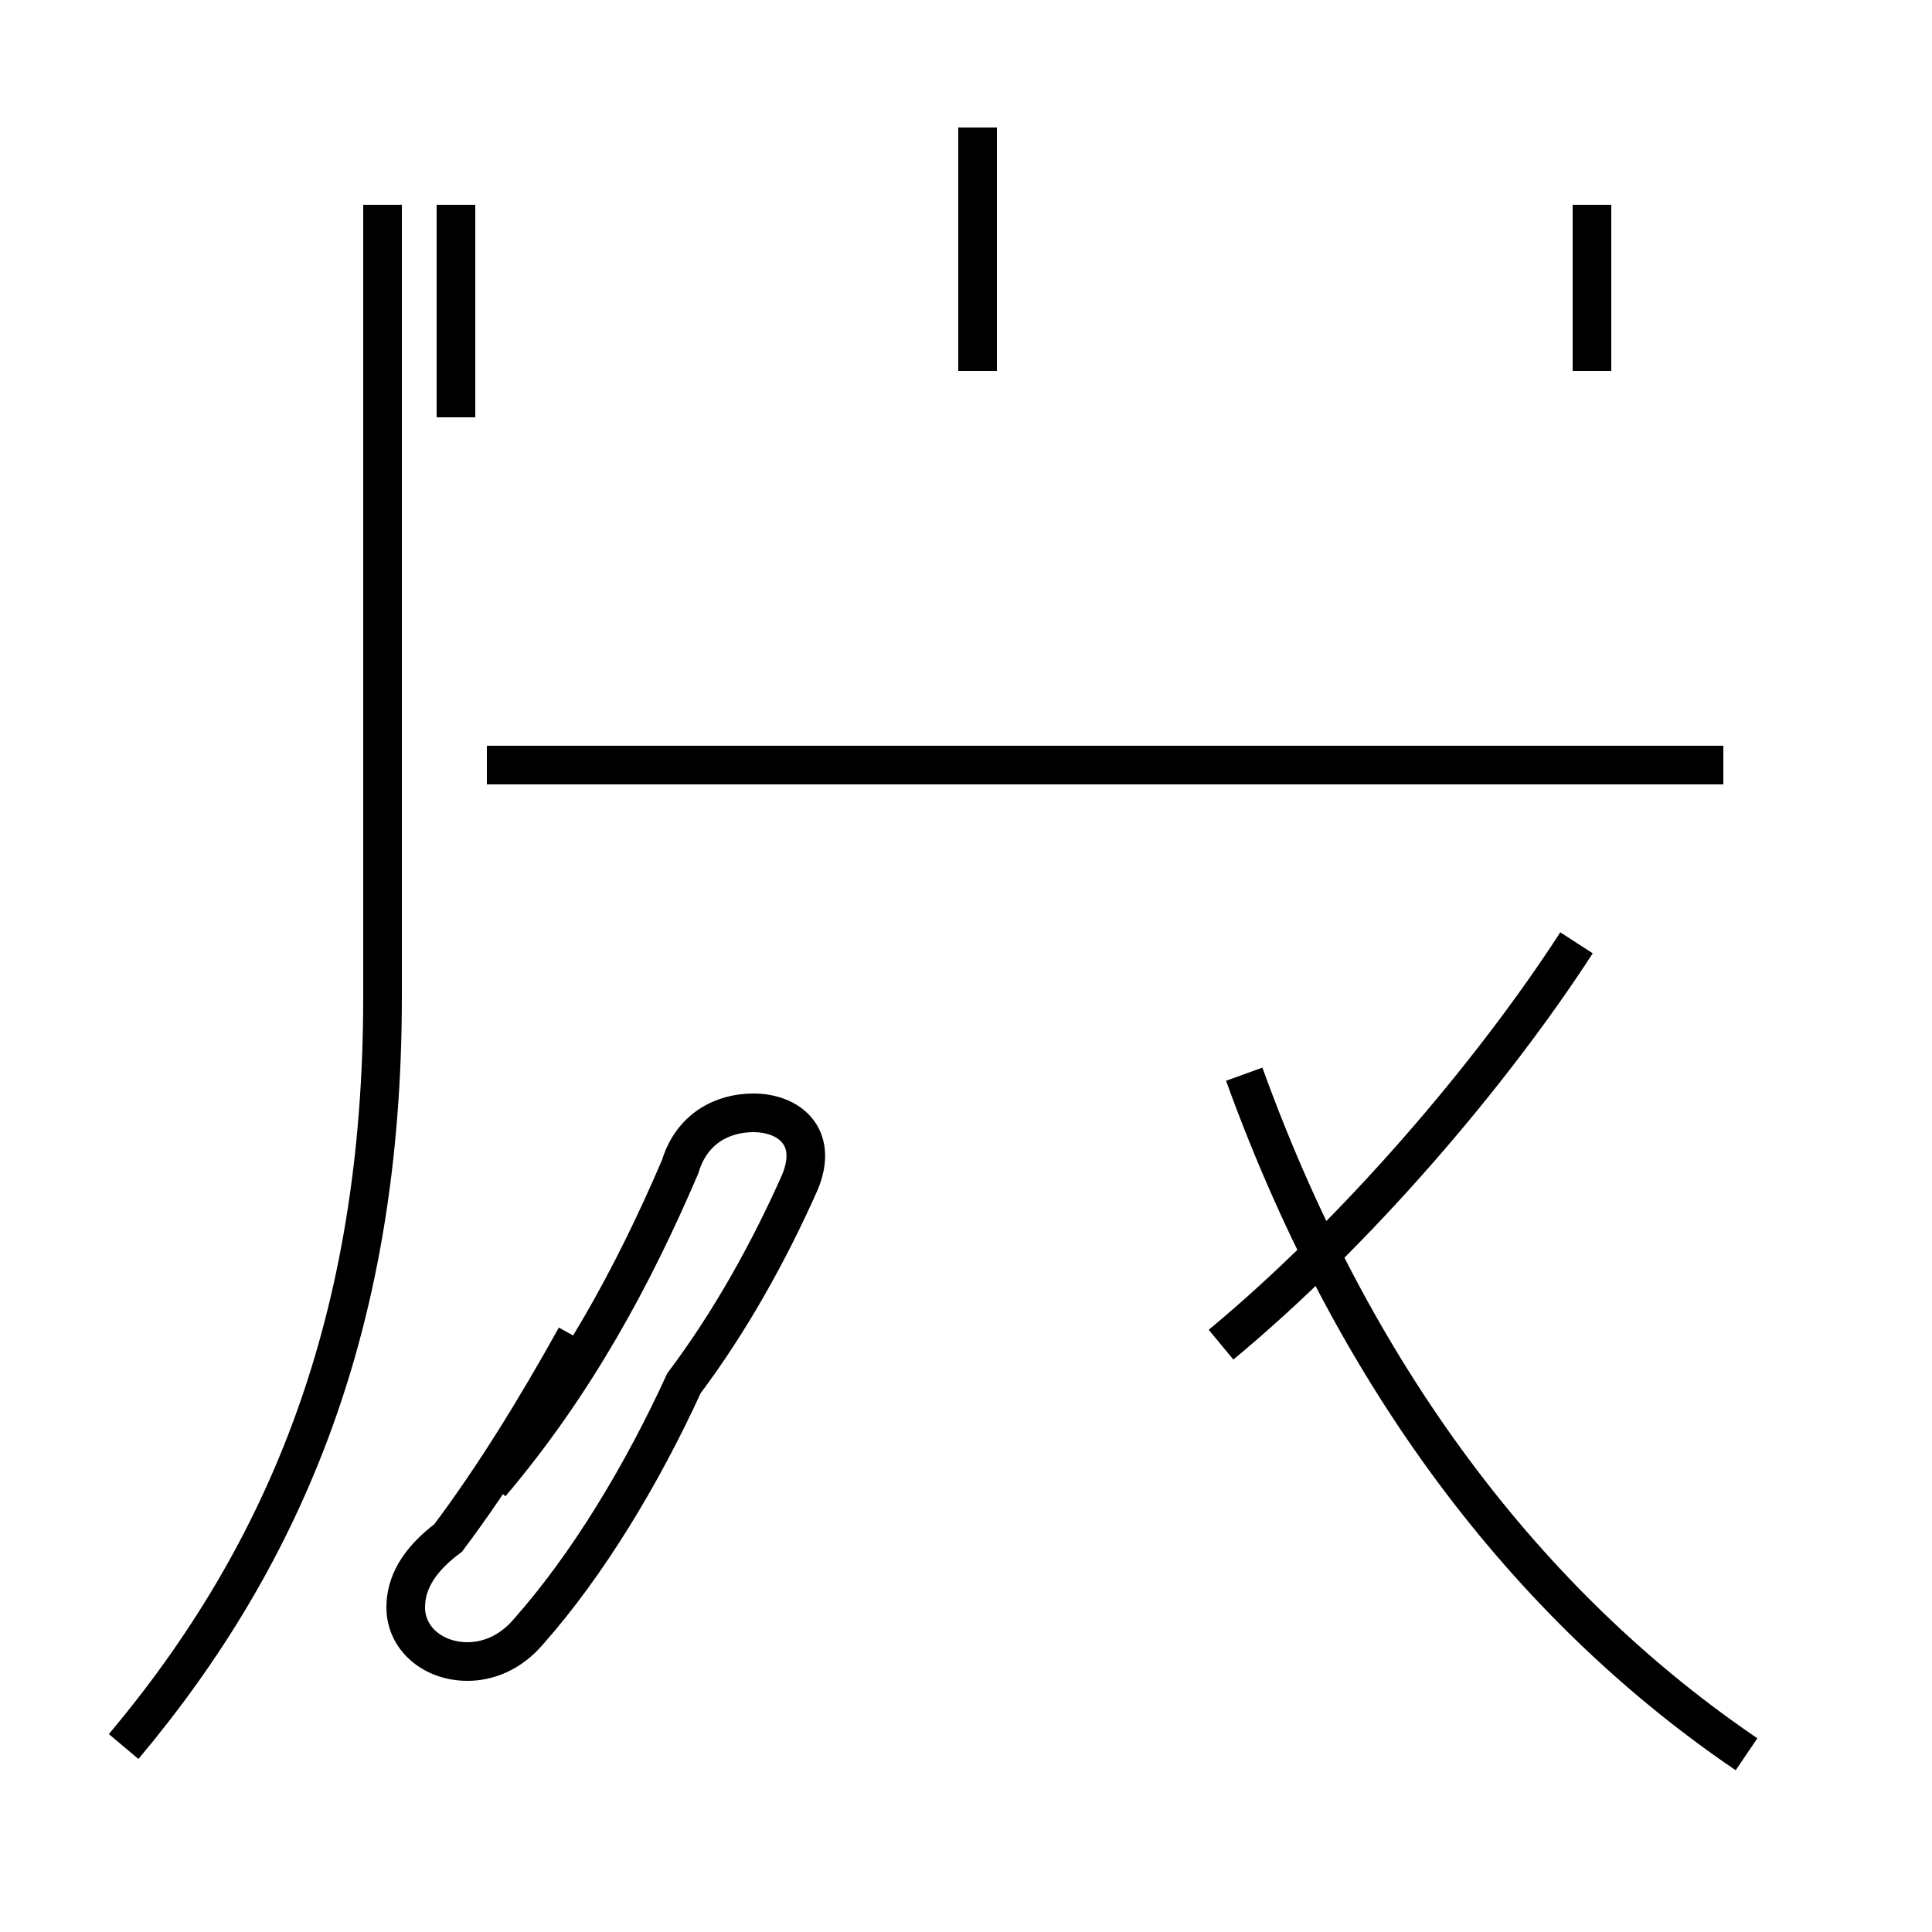 <?xml version='1.0' encoding='utf8'?>
<svg viewBox="0.0 -44.0 50.0 50.0" version="1.1" xmlns="http://www.w3.org/2000/svg">
<rect x="0.0" y="-44.0" width="50.0" height="50.0" fill="#808080" stroke="none"/>
<rect x="-1000" y="-1000" width="2000" height="2000" stroke="white" fill="white"/>
<g style="fill:none; stroke:#000000;  stroke-width:1">
<path d="M 14.9 9.4 C 13.9 7.6 12.8 5.8 11.6 4.2 C 10.8 3.6 10.5 3.0 10.5 2.4 C 10.5 1.6 11.2 1.0 12.1 1.0 C 12.6 1.0 13.2 1.2 13.7 1.8 C 15.2 3.5 16.6 5.8 17.7 8.2 C 18.9 9.8 19.9 11.6 20.7 13.4 C 21.2 14.6 20.4 15.2 19.5 15.2 C 18.7 15.2 17.9 14.8 17.6 13.8 C 16.4 11.0 14.9 8.2 12.7 5.6 M 3.2 -1.2 C 7.4 3.8 9.9 9.8 9.9 18.2 L 9.9 38.7 M 25.3 34.4 L 25.3 40.7 M 41.2 38.7 L 41.2 34.4 M 44.6 24.2 L 12.6 24.2 M 40.8 19.6 C 38.6 16.2 35.1 12.1 31.6 9.2 M 11.8 33.2 L 11.8 38.7 M 45.2 -1.4 C 39.9 2.2 35.2 7.9 32.2 16.2 " transform="scale(1, -1)" />
</g>
</svg>